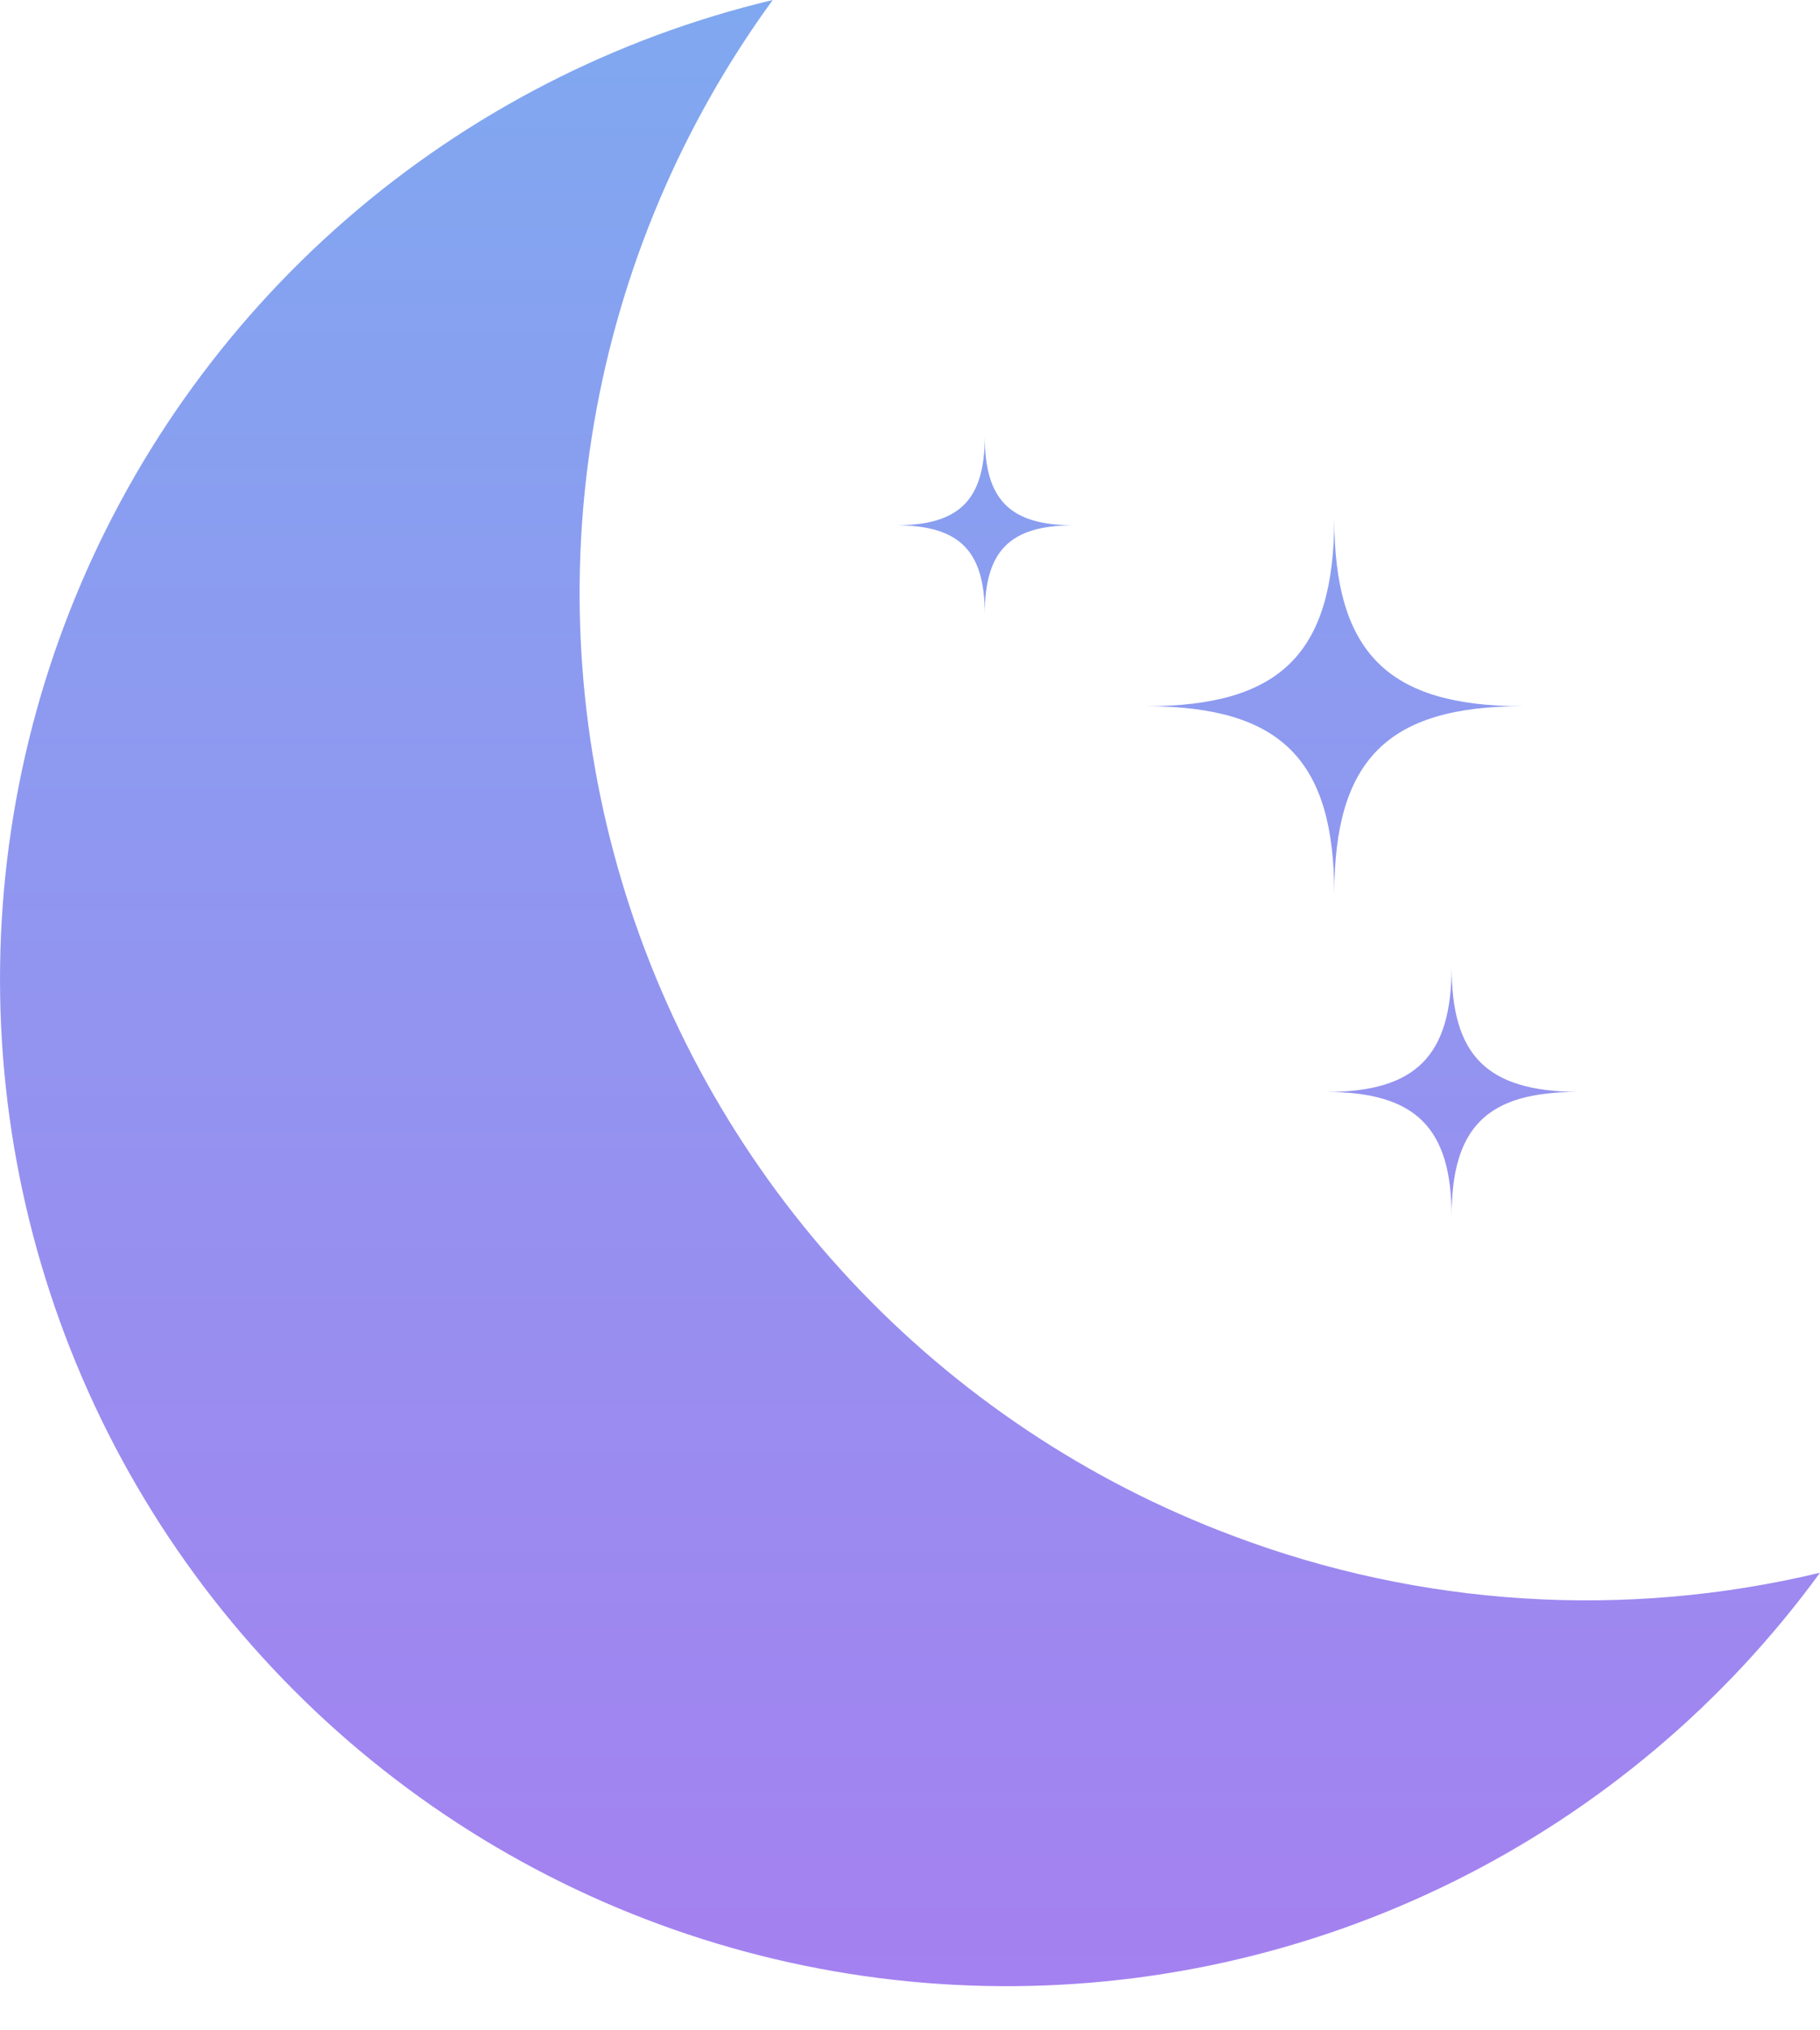 <svg width="26" height="29" viewBox="0 0 26 29" fill="none" xmlns="http://www.w3.org/2000/svg">
<path id="Vector" d="M19.061 12.775C19.061 10.851 19.823 10.087 21.75 10.087C19.826 10.087 19.061 9.325 19.061 7.398C19.061 9.325 18.3 10.087 16.373 10.087C18.3 10.09 19.061 10.851 19.061 12.775ZM20.737 13.805C20.737 15.078 20.232 15.597 18.945 15.597C20.218 15.597 20.737 16.102 20.737 17.375C20.737 16.102 21.242 15.597 22.529 15.597C21.242 15.582 20.737 15.084 20.737 13.805ZM14.068 8.775C14.068 7.864 14.429 7.503 15.34 7.503C14.429 7.503 14.068 7.142 14.068 6.231C14.068 7.142 13.706 7.503 12.795 7.503C13.706 7.503 14.068 7.864 14.068 8.775ZM17.61 21.935C15.534 21.157 13.667 19.909 12.153 18.289C10.64 16.669 9.521 14.721 8.885 12.597C8.249 10.473 8.112 8.231 8.486 6.046C8.859 3.861 9.733 1.792 11.039 0C8.786 0.538 6.696 1.613 4.947 3.133C3.199 4.653 1.843 6.573 0.996 8.729C0.149 10.885 -0.165 13.214 0.082 15.518C0.328 17.822 1.128 20.032 2.412 21.96C3.696 23.888 5.427 25.477 7.458 26.593C9.488 27.708 11.758 28.317 14.074 28.366C16.39 28.416 18.684 27.905 20.761 26.877C22.837 25.85 24.635 24.336 26 22.464C23.213 23.133 20.291 22.948 17.61 21.935Z" fill="url(#paint0_linear_33_4603)"/>
<defs>
<linearGradient id="paint0_linear_33_4603" x1="13" y1="0" x2="13" y2="28.369" gradientUnits="userSpaceOnUse">
<stop stop-color="#80A8F0"/>
<stop offset="1" stop-color="#A481F0"/>
</linearGradient>
</defs>
</svg>
